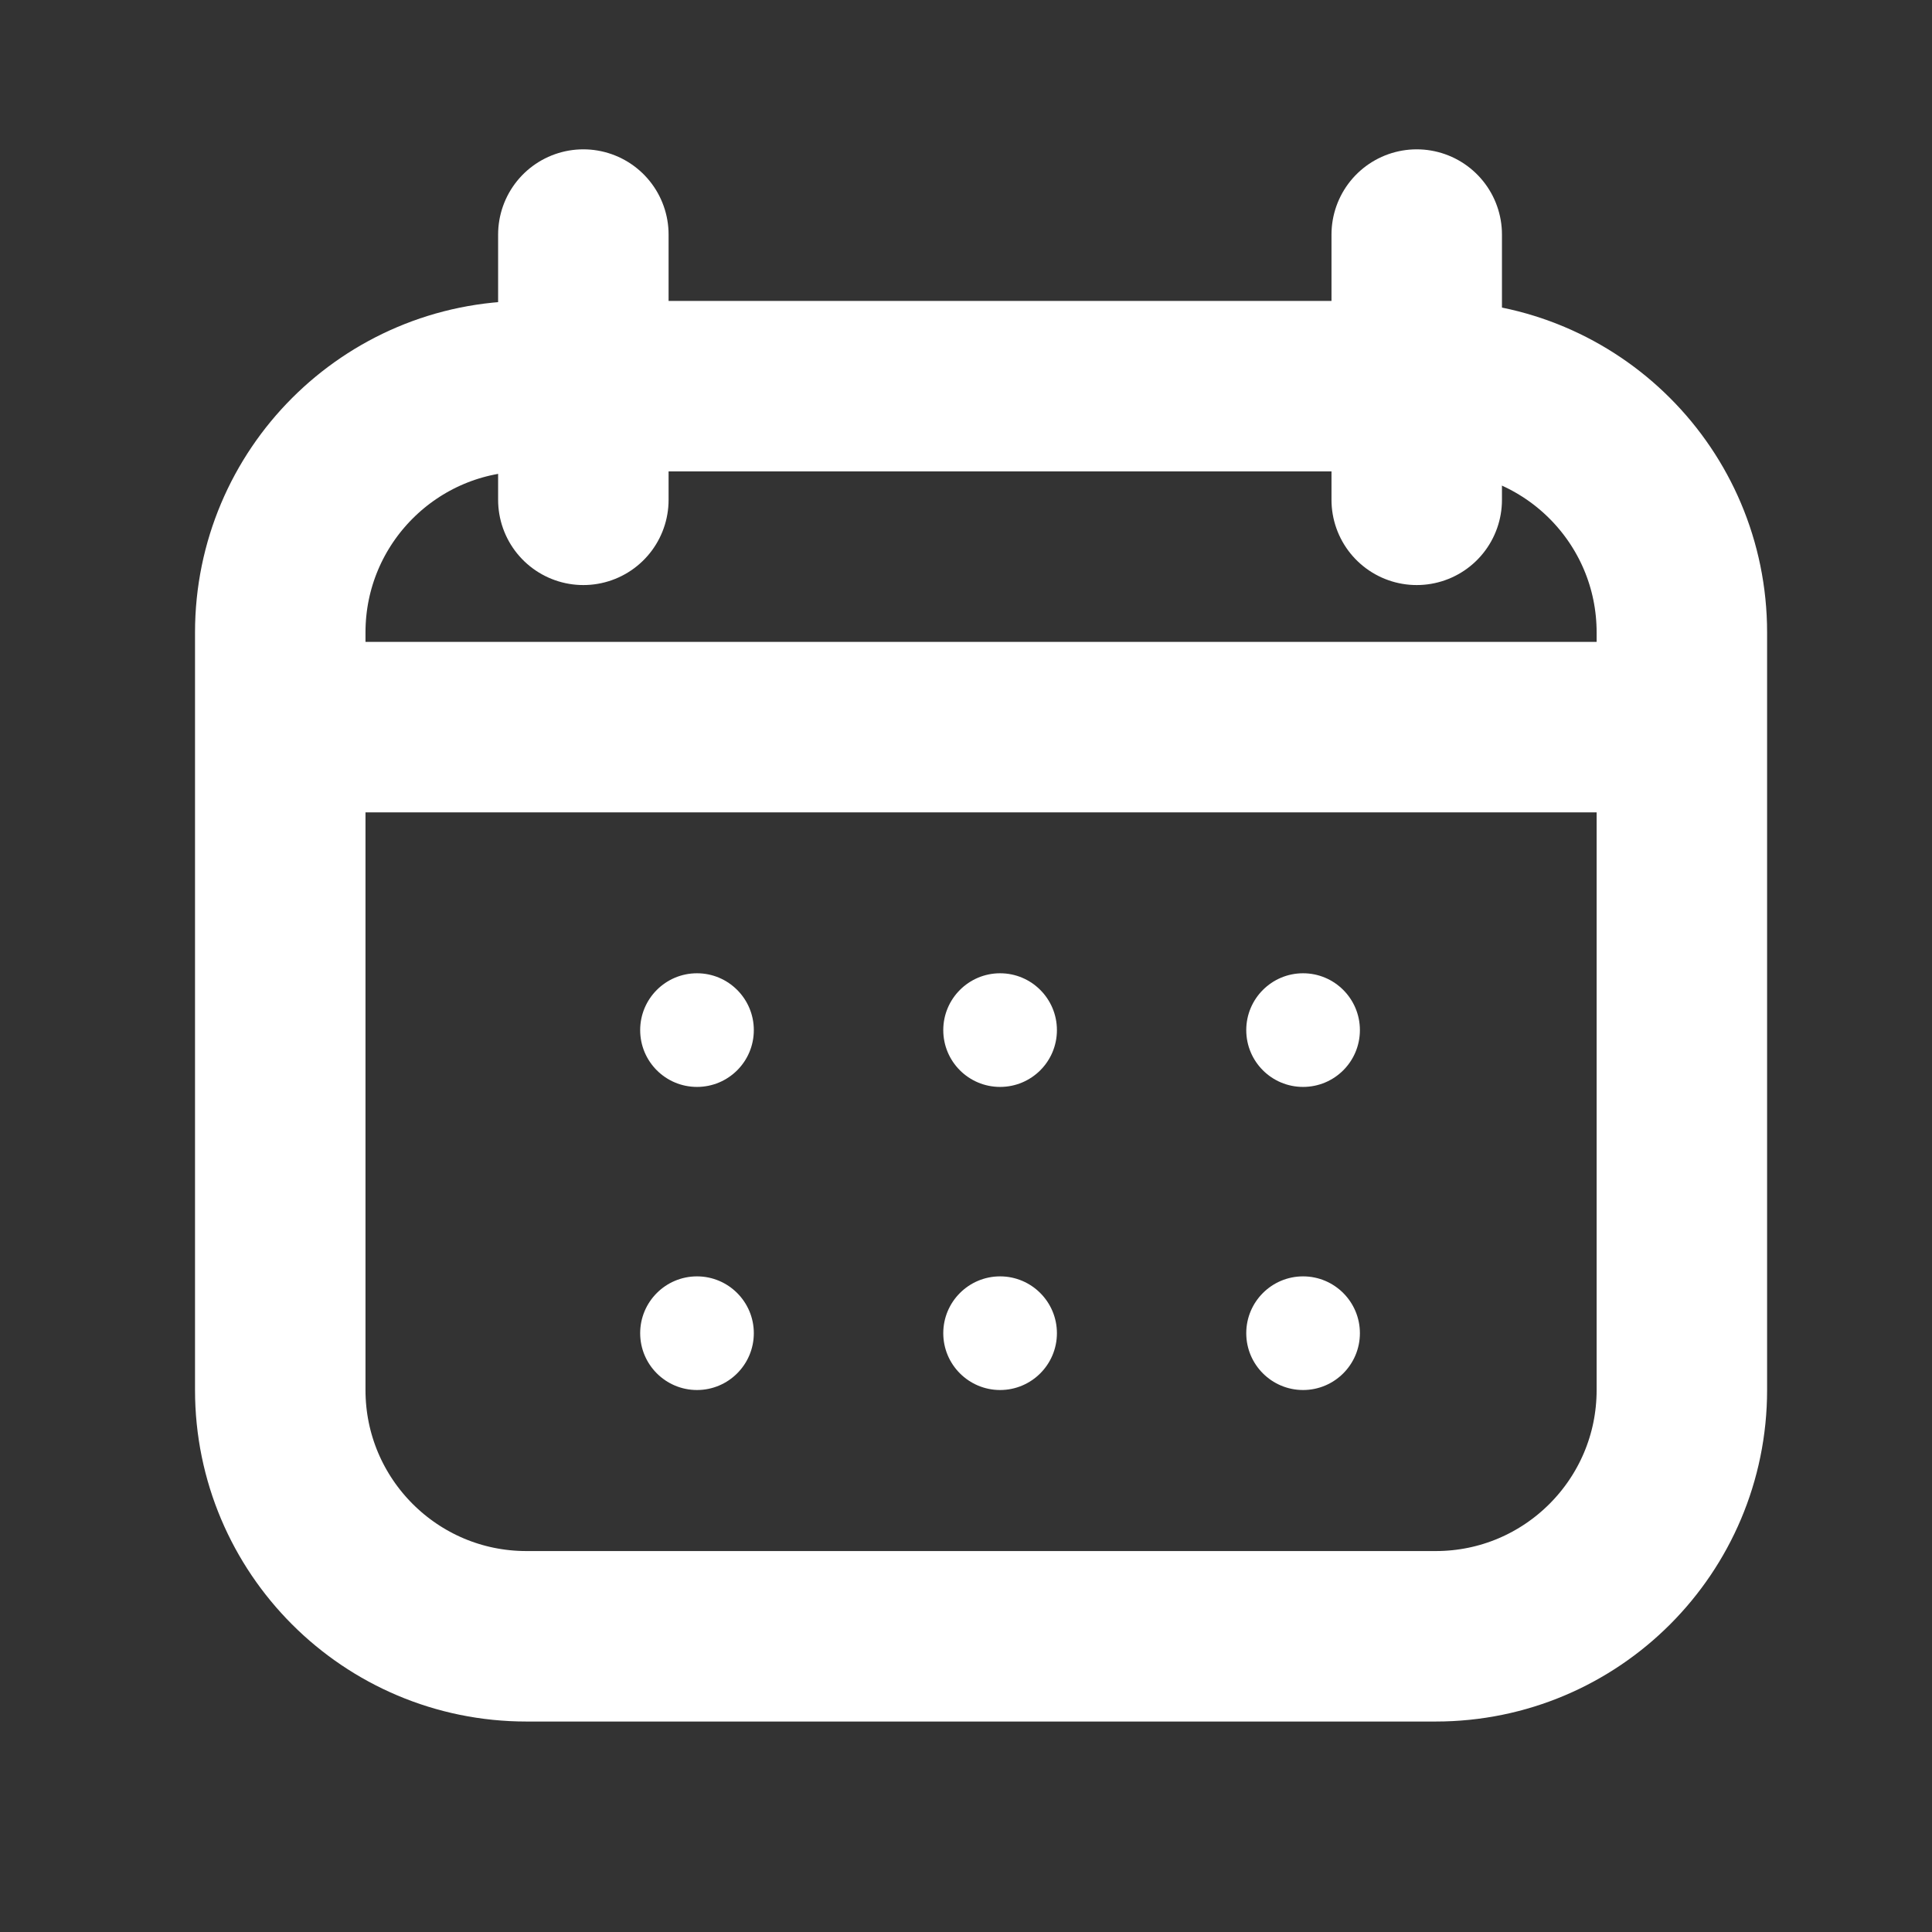 <svg width="17" height="17" viewBox="0 0 17 17" fill="none" xmlns="http://www.w3.org/2000/svg">
<rect x="0" y="0" width="17" height="17" fill="#333333" stroke="none"/>
<path d="M12.633 3.398H4.632C3.436 3.398 2.466 4.368 2.466 5.565V12.231C2.466 13.428 3.436 14.398 4.632 14.398H12.633C13.829 14.398 14.799 13.428 14.799 12.231V5.565C14.799 4.368 13.829 3.398 12.633 3.398Z" stroke="white" stroke-width="1.5"/>
<path d="M5.133 2.064V4.398" stroke="white" stroke-width="1.5" stroke-linecap="round"/>
<path d="M3.133 6.398H14.133" stroke="white" stroke-width="1.5" stroke-linecap="round"/>
<path d="M12.466 2.064V4.398" stroke="white" stroke-width="1.5" stroke-linecap="round"/>
<path d="M6.133 9.564C6.409 9.564 6.633 9.341 6.633 9.064C6.633 8.788 6.409 8.564 6.133 8.564C5.857 8.564 5.633 8.788 5.633 9.064C5.633 9.341 5.857 9.564 6.133 9.564Z" fill="white"/>
<path d="M8.8 9.564C9.076 9.564 9.3 9.341 9.3 9.064C9.3 8.788 9.076 8.564 8.8 8.564C8.524 8.564 8.3 8.788 8.3 9.064C8.3 9.341 8.524 9.564 8.8 9.564Z" fill="white"/>
<path d="M11.466 9.564C11.742 9.564 11.966 9.341 11.966 9.064C11.966 8.788 11.742 8.564 11.466 8.564C11.19 8.564 10.966 8.788 10.966 9.064C10.966 9.341 11.19 9.564 11.466 9.564Z" fill="white"/>
<path d="M6.133 12.231C6.409 12.231 6.633 12.007 6.633 11.731C6.633 11.455 6.409 11.231 6.133 11.231C5.857 11.231 5.633 11.455 5.633 11.731C5.633 12.007 5.857 12.231 6.133 12.231Z" fill="white"/>
<path d="M8.8 12.231C9.076 12.231 9.3 12.007 9.3 11.731C9.3 11.455 9.076 11.231 8.8 11.231C8.524 11.231 8.3 11.455 8.3 11.731C8.3 12.007 8.524 12.231 8.8 12.231Z" fill="white"/>
<path d="M11.466 12.231C11.742 12.231 11.966 12.007 11.966 11.731C11.966 11.455 11.742 11.231 11.466 11.231C11.19 11.231 10.966 11.455 10.966 11.731C10.966 12.007 11.19 12.231 11.466 12.231Z" fill="white"/>
</svg>
